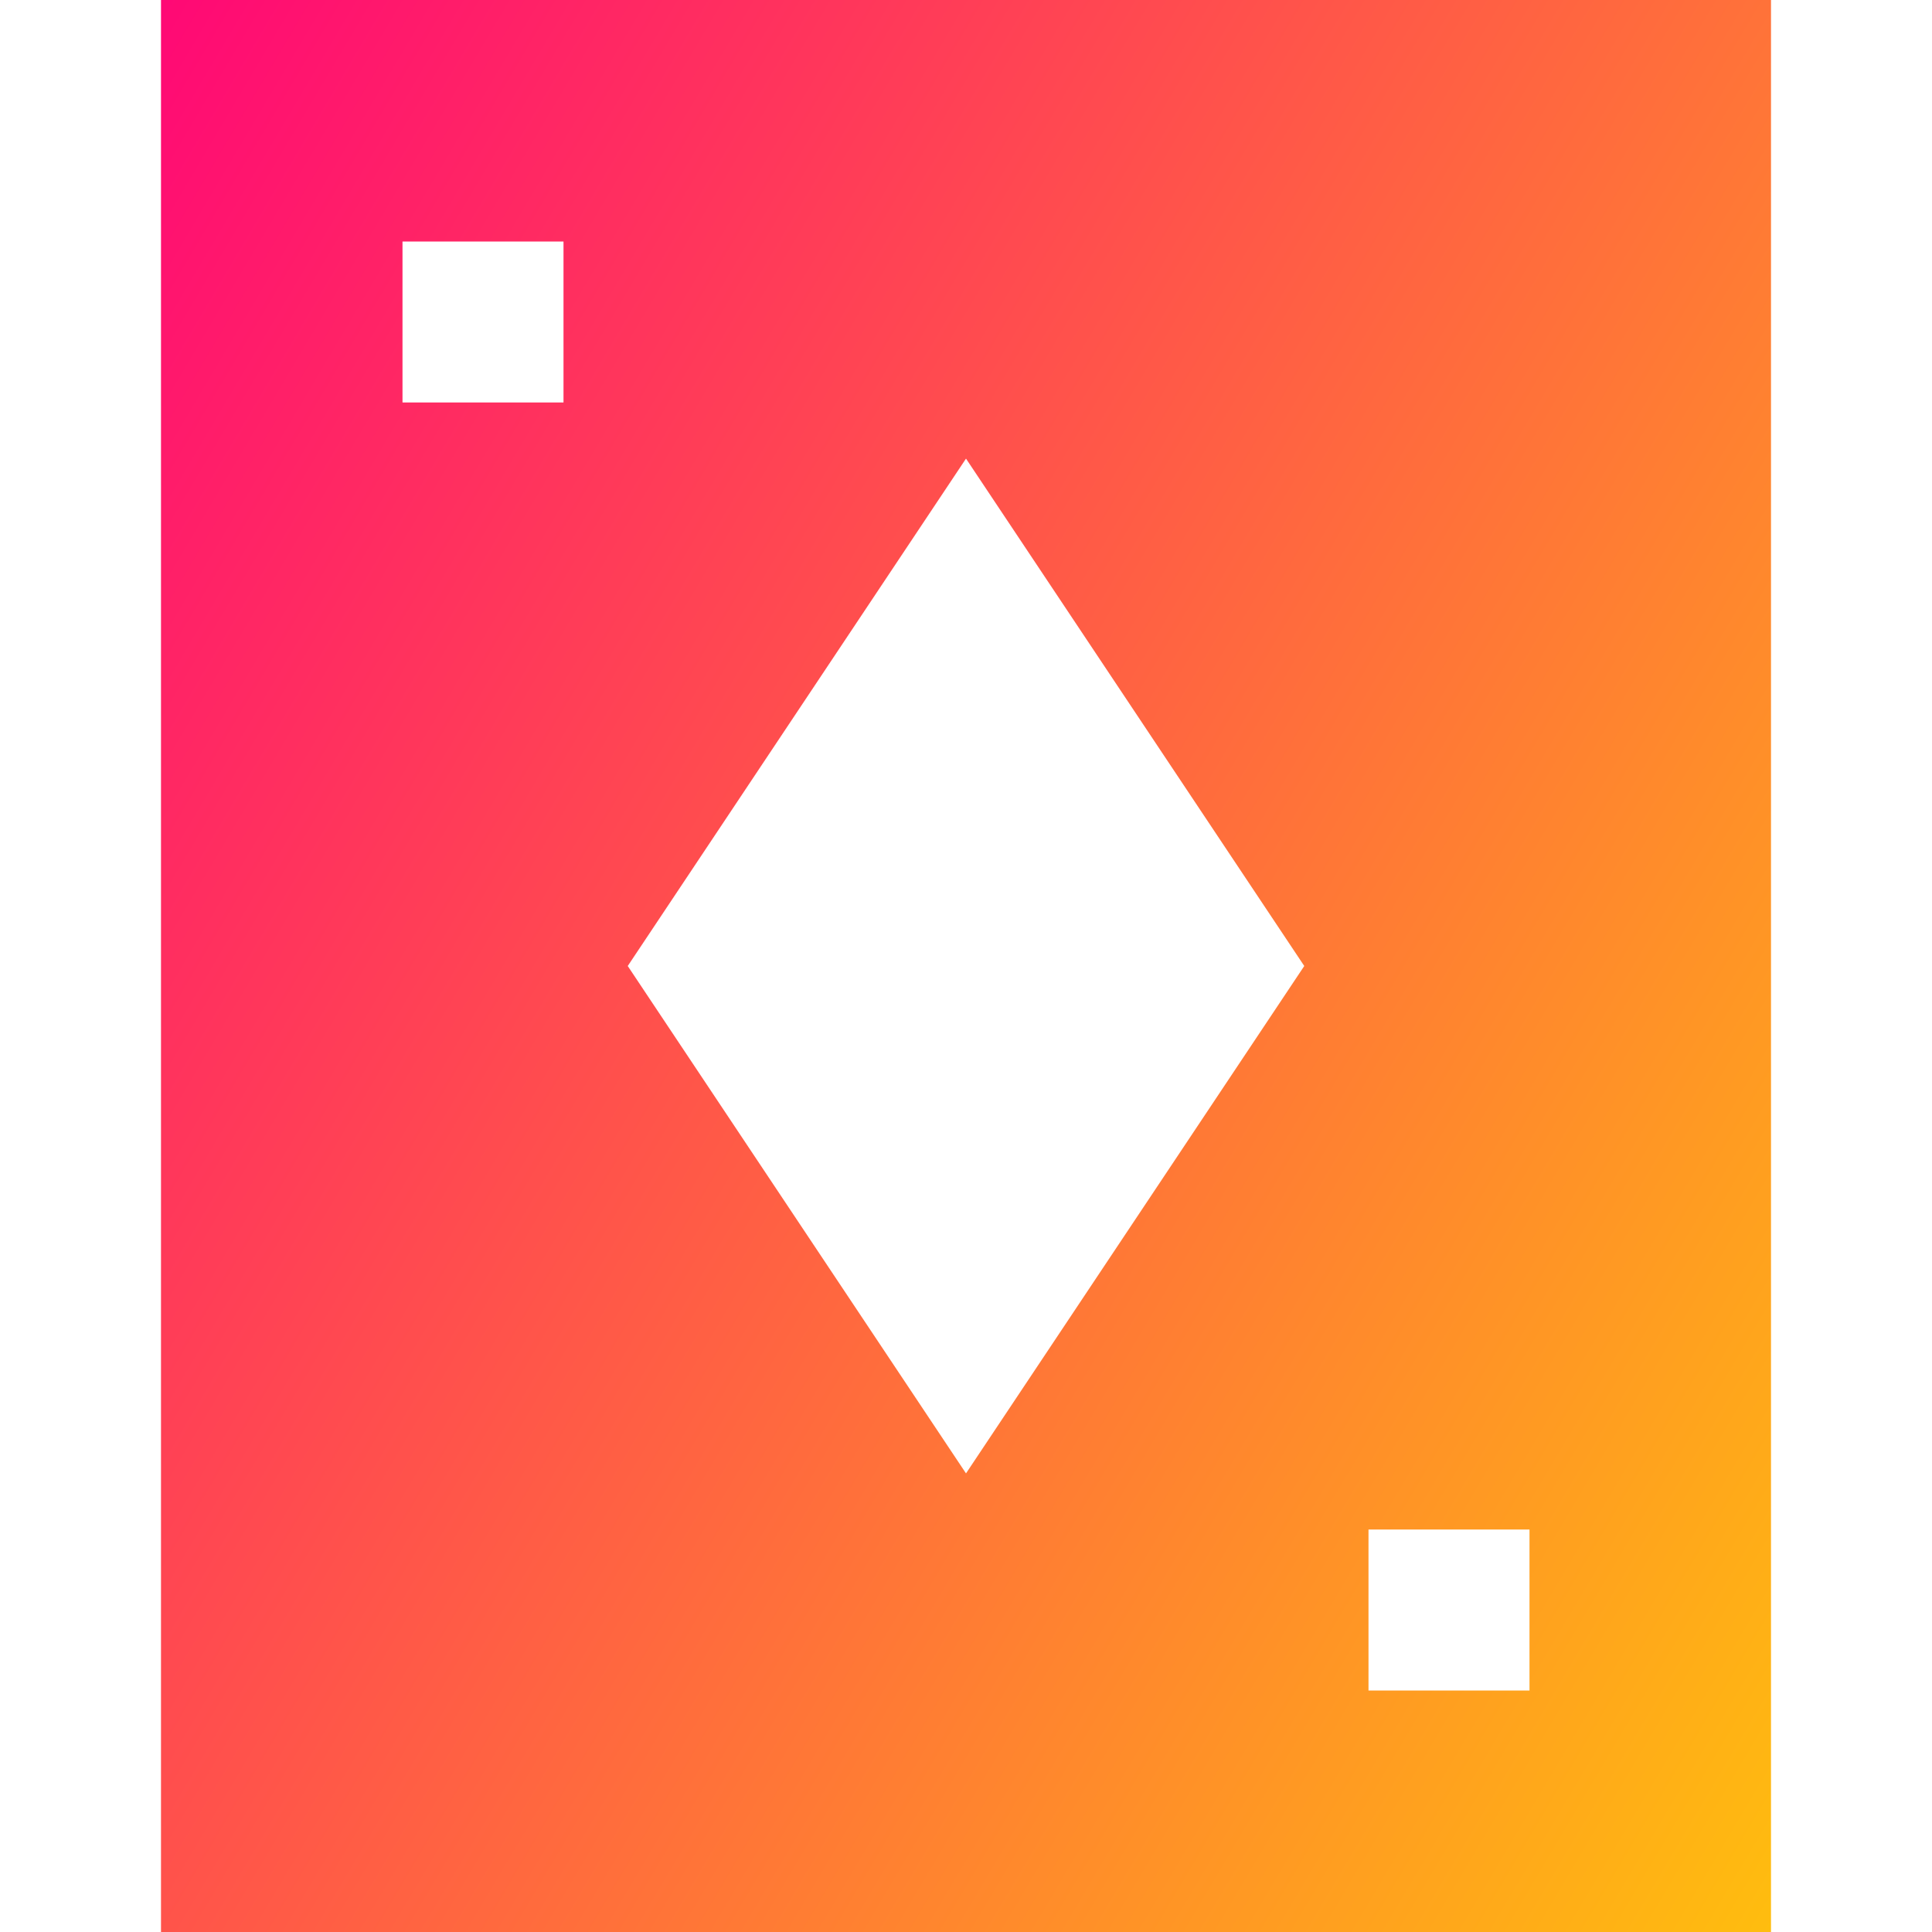 <svg xmlns="http://www.w3.org/2000/svg" fill="none" viewBox="0 0 24 24" id="Card-Game-Diamond--Streamline-Sharp-Gradient-Free">
  <desc>
    Card Game Diamond Streamline Icon: https://streamlinehq.com
  </desc>
  <g id="Gradient/Entertainment/card-game-diamond">
    <path id="Subtract" fill="url(#paint0_linear_628_19927)" fill-rule="evenodd" d="M2 0h20v24H2V0Zm3 3v2h2V3H5Zm7 2.697.832 1.248 3 4.5.37.555-.37.555-3 4.5L12 18.303l-.832-1.248-3-4.5L7.798 12l.37-.555 3-4.5L12 5.697ZM17 21v-2h2v2h-2Z" clip-rule="evenodd"></path>
  </g>
  <defs>
    <linearGradient id="paint0_linear_628_19927" x1="23.733" x2="-6.324" y1="29.083" y2="11.291" gradientUnits="userSpaceOnUse">
      <stop stop-color="#ffd600"></stop>
      <stop offset="1" stop-color="#ff007a"></stop>
    </linearGradient>
  </defs>
</svg>